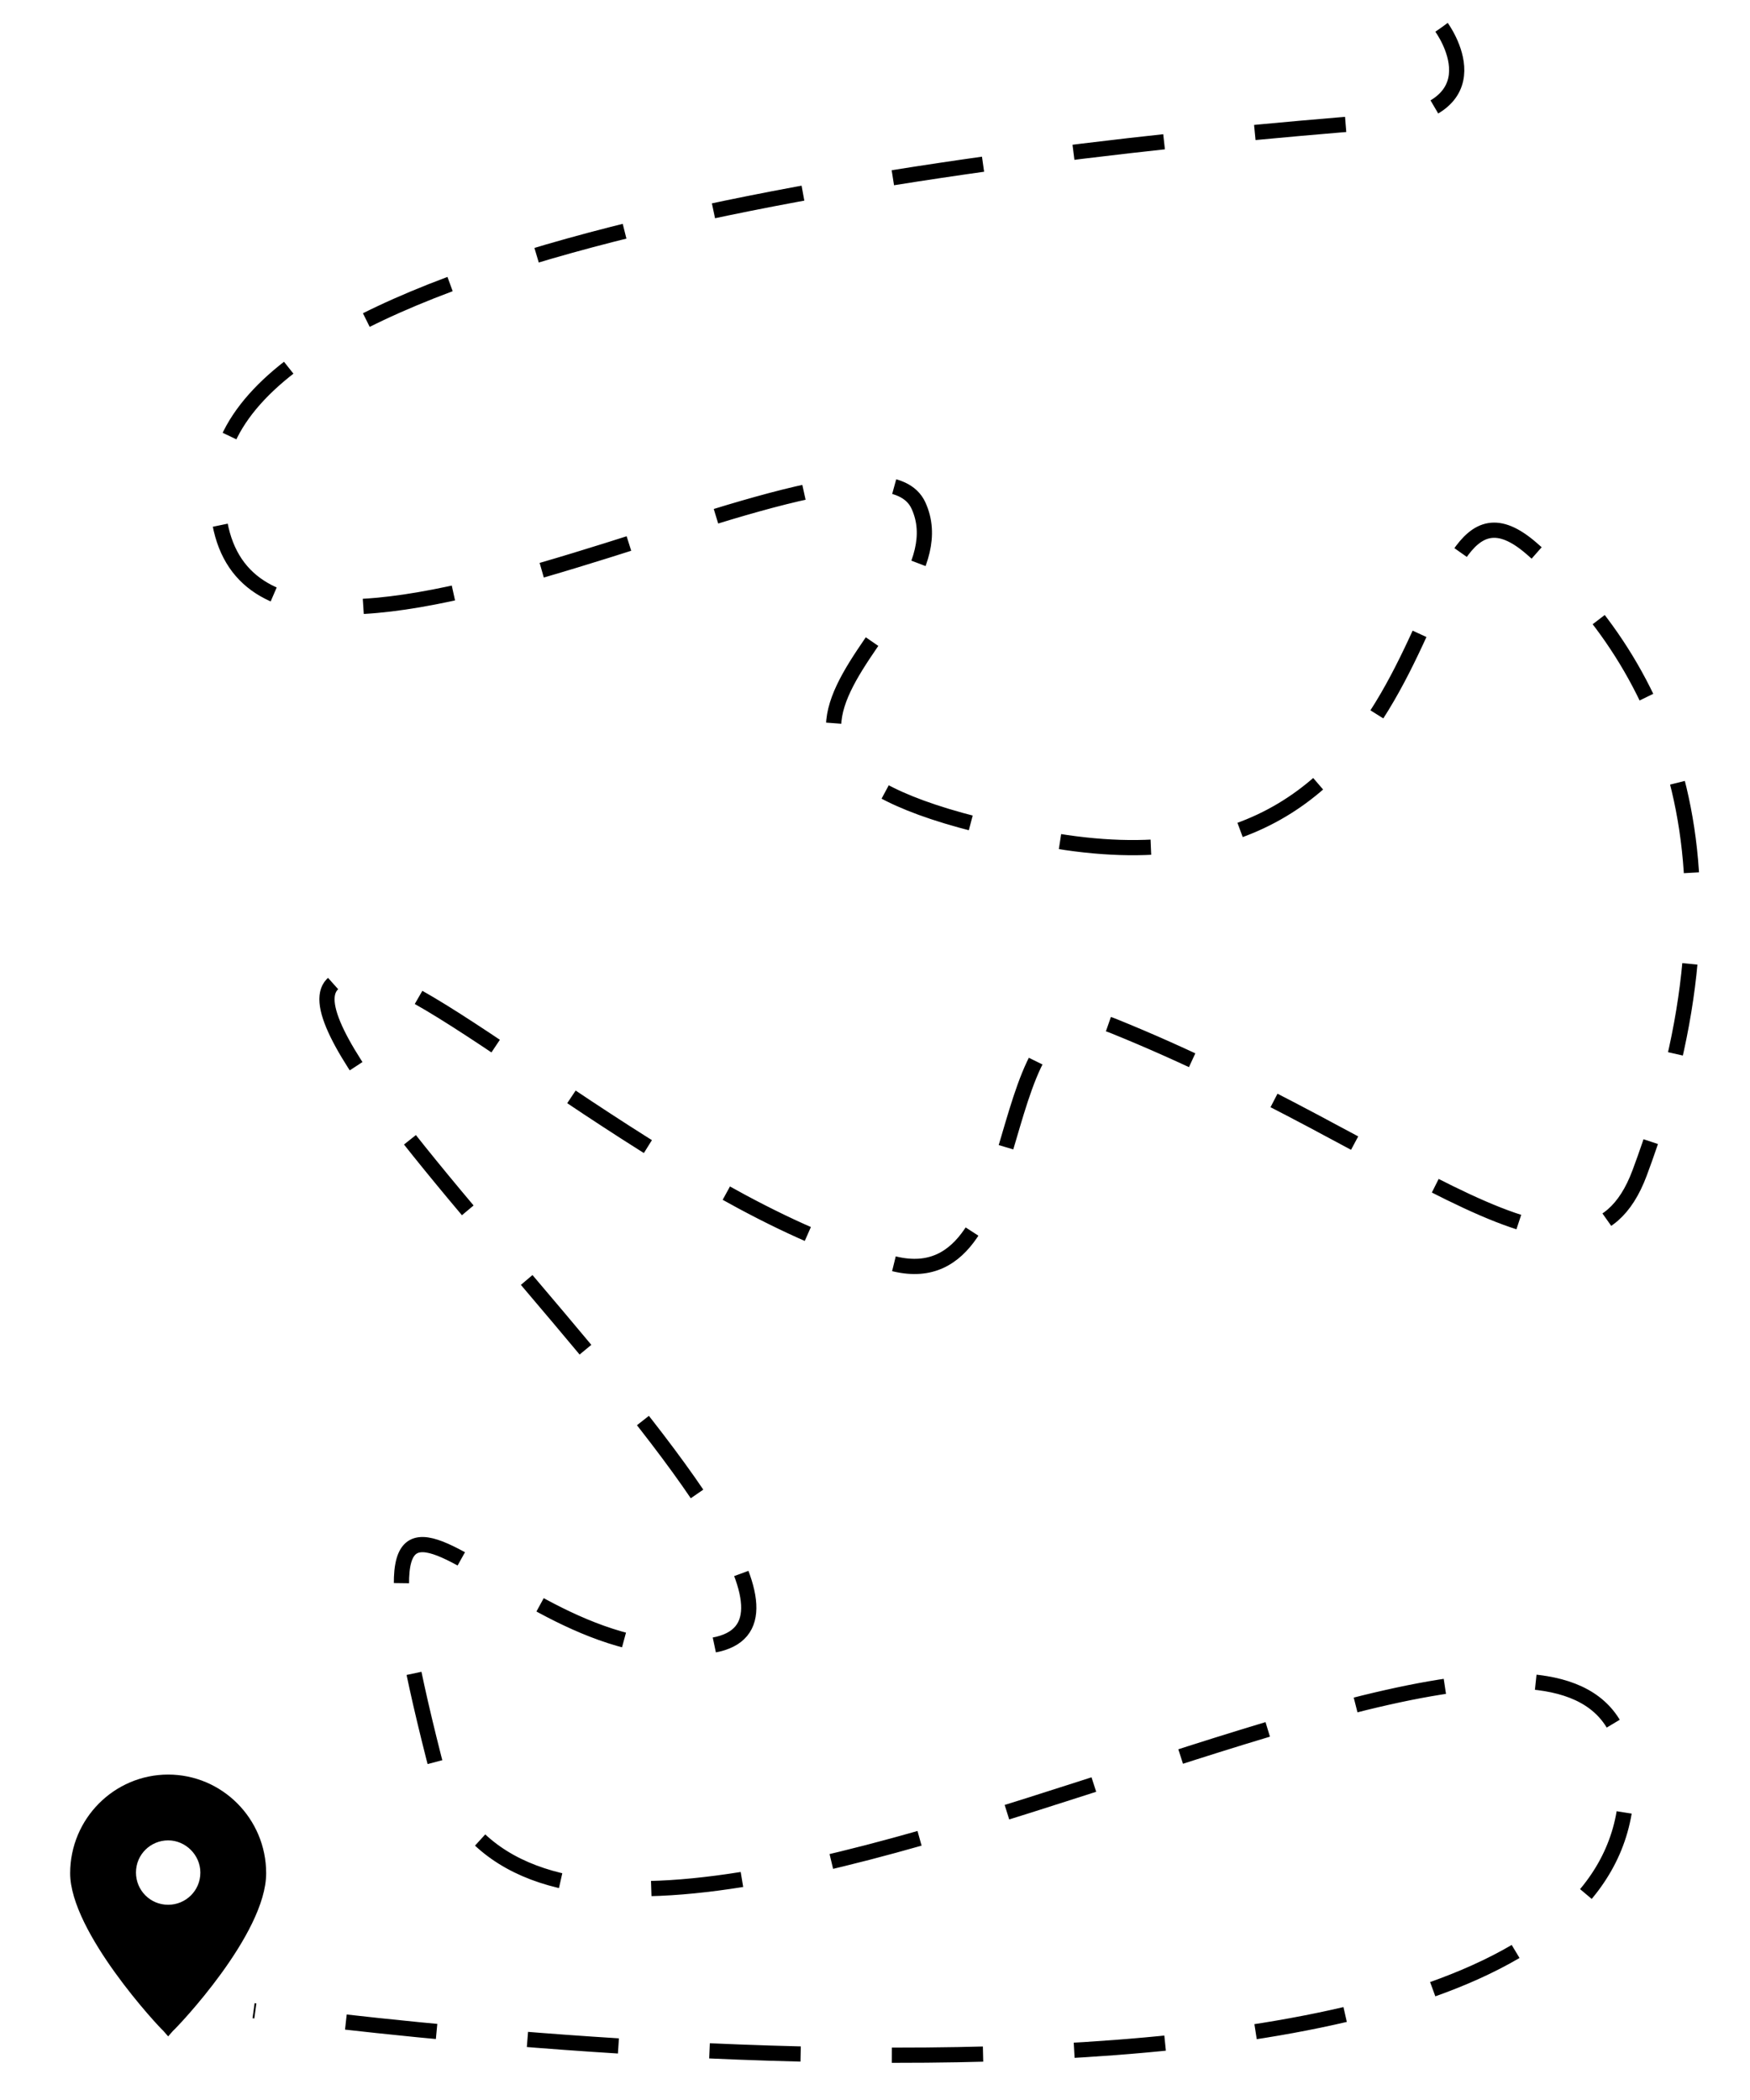 <svg xmlns="http://www.w3.org/2000/svg" height="300" width="250" version="1.1" y="0px" x="0px" viewBox="0 0 250 300">
  <path style="stroke:#000;stroke-width:2.172;stroke-dasharray:13.03, 13.03;fill:none" d="m205.94 3.912s8.868 12.084-9.324 13.511c-54.63 4.282-164.11 17.149-165.55 51.552-1.912 45.863 92.401-13.754 100.15 3.259 7.746 17.013-42.334 36.659 18.256 47.665 60.589 11.006 50.083-58.231 69.322-41.546 19.239 16.684 31.816 45.316 15.438 89.209-8.051 21.578-32.792-3.863-75.135-20.976-18.563-7.503-10.982 38.689-31.201 33.999-27.479-6.375-64.858-39.619-74.765-40.902-33.825-4.38 78.449 89.998 48.795 95.336-29.655 5.338-55.394-44.789-39.949 16.103s175.42-51.446 170.3 5.838c-5.116 57.285-196.05 30.284-196.05 30.284" class="walking-svg-path-forward"/>
  <style type="text/css">.st0{fill:#FFFFFF;}</style>
  <g transform="translate(10.023,253.51)">
    <path class="bg-color" d="m19.6 14c0 3.1-2.5 5.6-5.6 5.6s-5.6-2.6-5.6-5.6c0-3.1 2.5-5.6 5.6-5.6s5.6 2.5 5.6 5.6m7.4 0.1c0-7.2-5.8-13.1-13-13.1s-13 5.9-13 13.1c0 8.1 13 21.8 13 21.8s13-13.4 13-21.8"/>
    <path d="m14 37.4-0.7-0.8c-0.6-0.5-13.3-14.1-13.3-22.5 0-7.8 6.3-14.1 14-14.1s14 6.3 14 14.1c0 8.7-12.7 22-13.3 22.5zm0-35.4c-6.6 0-12 5.4-12 12.1 0 6.6 9.3 17.4 12 20.4 2.7-2.9 12-13.6 12-20.4 0-6.7-5.4-12.1-12-12.1zm0 18.5c-3.6 0-6.6-2.9-6.6-6.6 0-3.6 2.9-6.6 6.6-6.6s6.6 2.9 6.6 6.6-3 6.6-6.6 6.6zm0-11.1c-2.5 0-4.6 2-4.6 4.6 0 2.5 2 4.6 4.6 4.6 2.5 0 4.6-2 4.6-4.6 0-2.5-2.1-4.6-4.6-4.6z"/>
  </g>
</svg>
